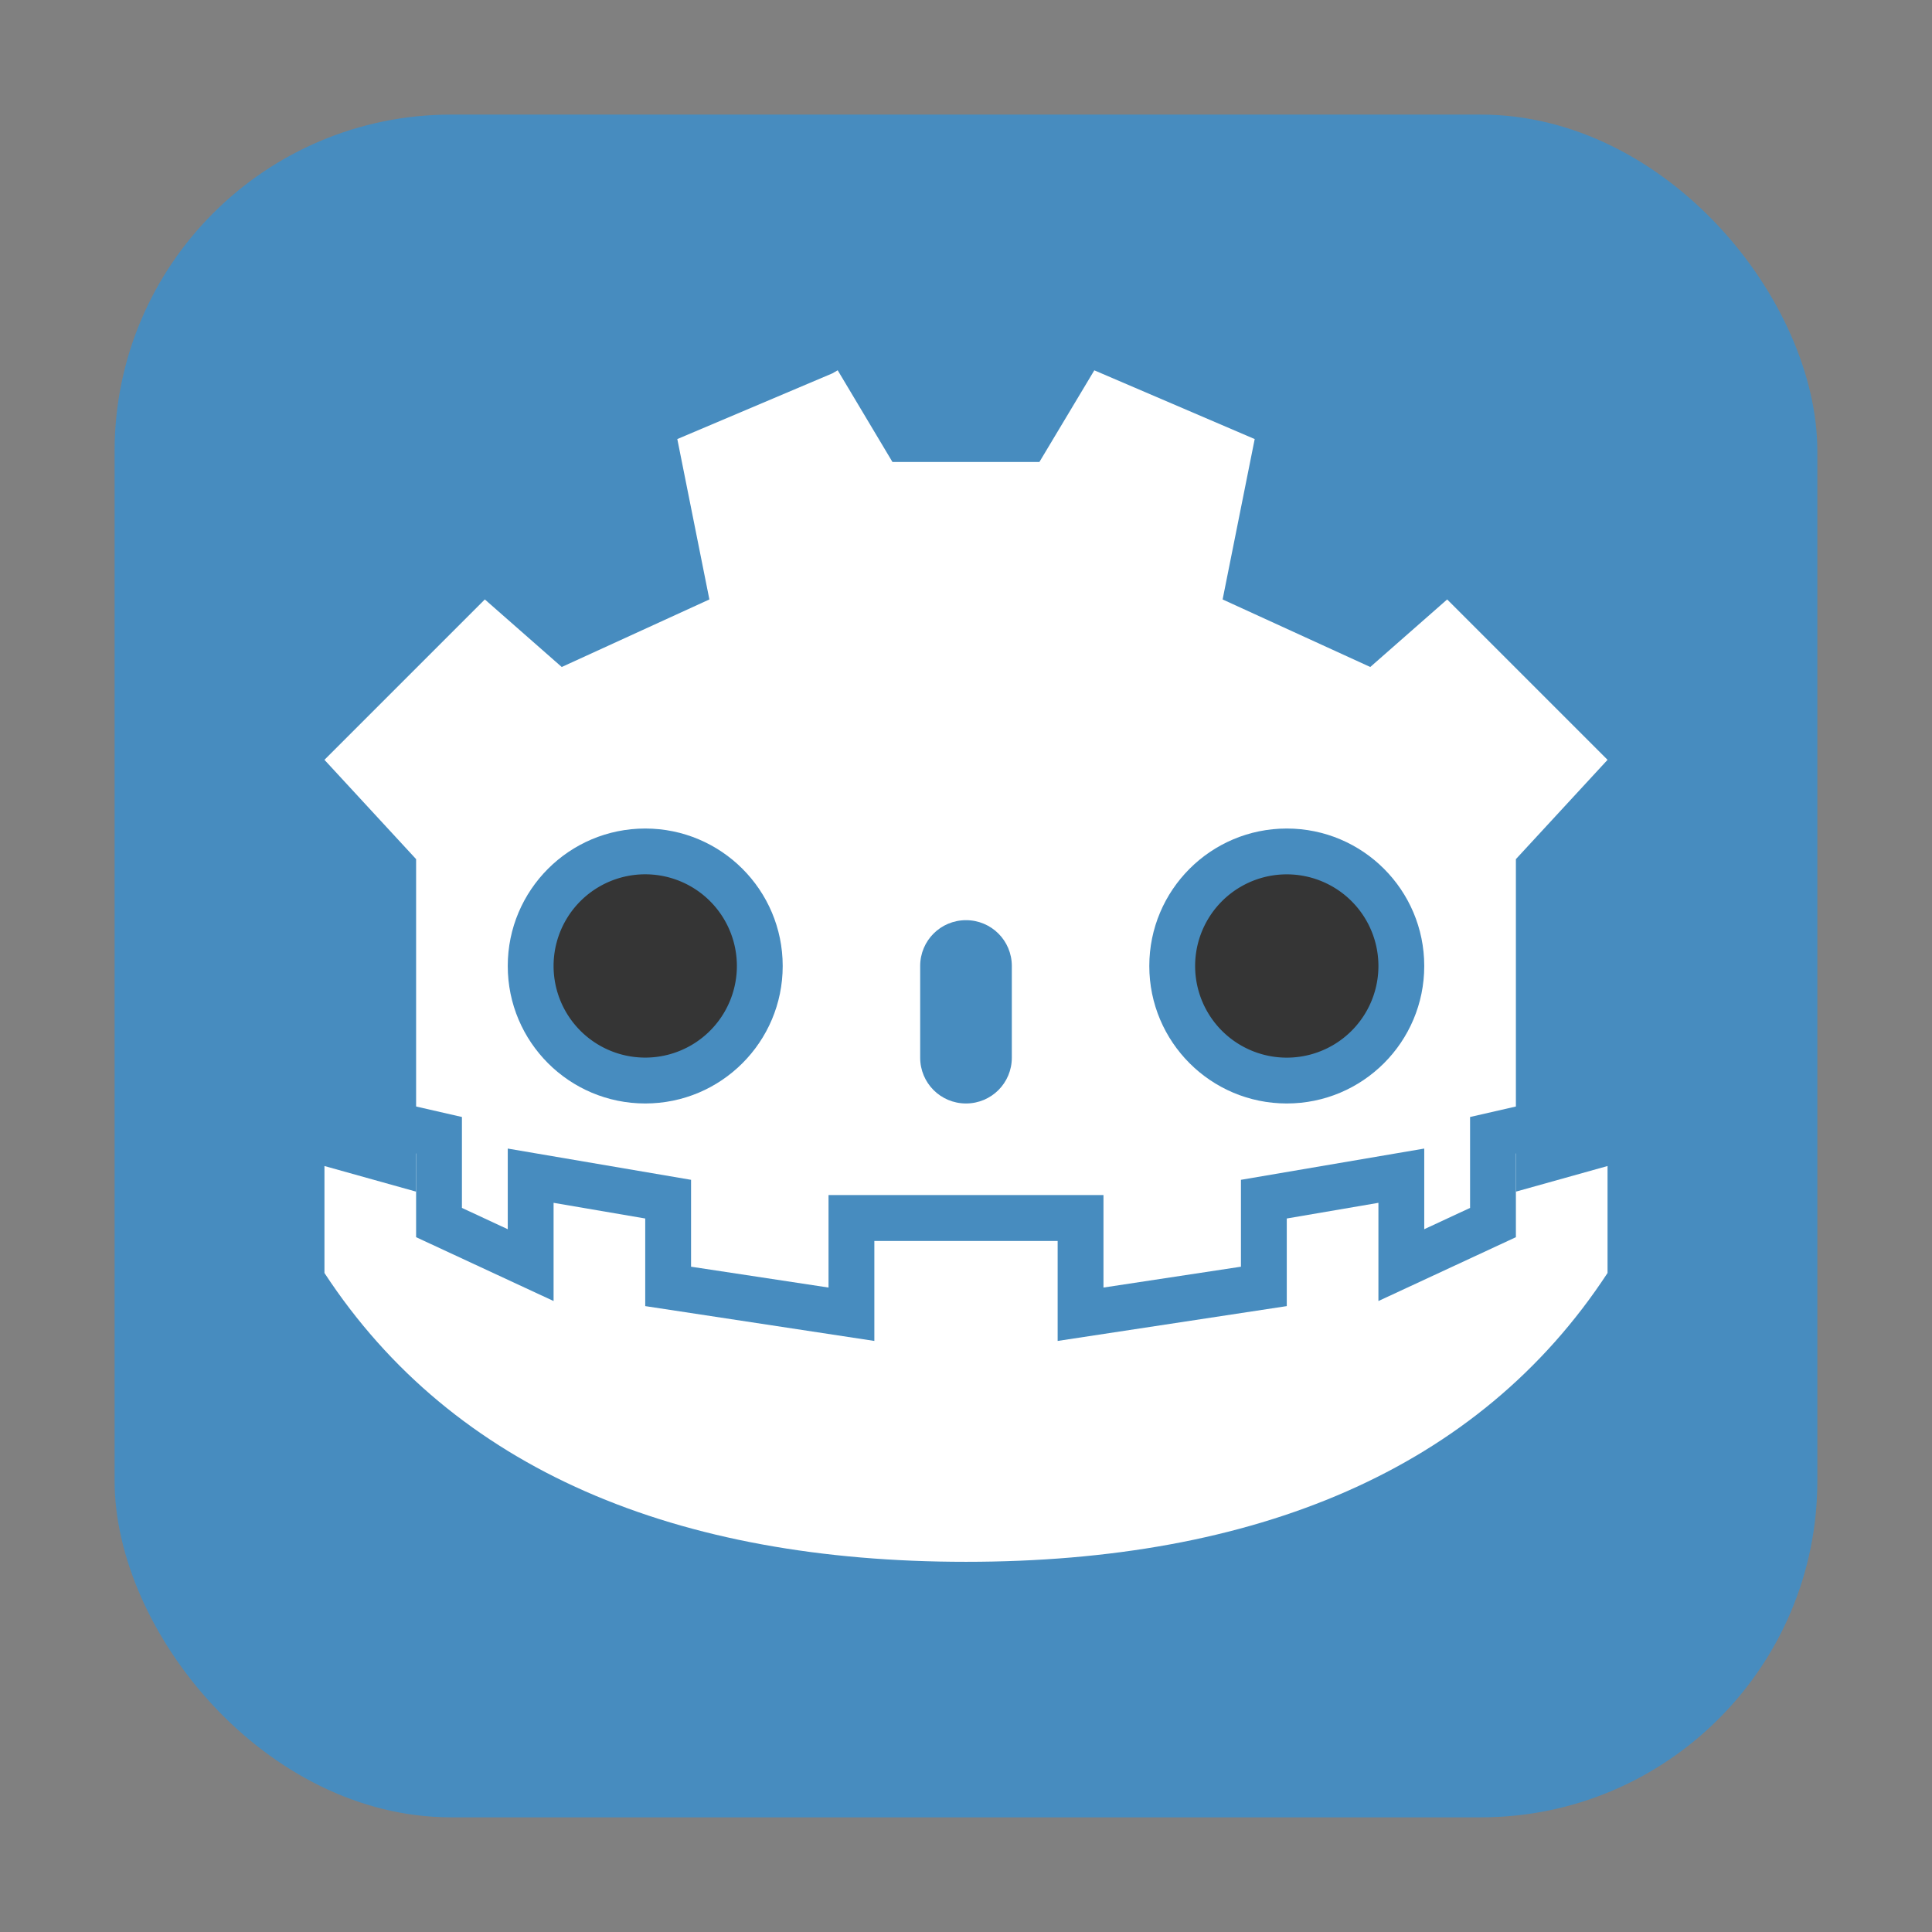<svg height="32" width="32" xmlns="http://www.w3.org/2000/svg"><rect width="100%" height="100%" fill="#808080" stroke="none"/><rect fill="#478cbf" fill-rule="evenodd" height="28.203" ry="5.575" width="28.203" x="1.898" y="1.898"/><g stroke-width="1.317" transform="matrix(.759 0 0 .759 3.856 3.856)"><g stroke-width="1.317"><path d="m13.2 3-.115.067-3.385 1.434.7 3.5-3.222 1.474-1.678-1.474-3.5 3.5 2 2.167v7.256l-2-.559v2.334c2.819 4.306 7.7 6.303 14 6.303s11.181-1.997 14-6.303v-2.334l-2 .559v-7.256l2-2.167-3.5-3.5-1.678 1.474-3.222-1.474.7-3.5-3.5-1.5-1.198 2h-3.207z" fill="#fff"/><path d="m9 13c1.657 0 3 1.343 3 3s-1.343 3-3 3-3-1.343-3-3 1.343-3 3-3z" fill="#478cbf"/><path d="m11 15.999a2 2 0 1 1 -4 0 2 2 0 1 1 4 0z" fill="#353535"/><path d="m16 15c .554 0 1 .446 1 1v2c0 .554-.446 1-1 1s-1-.446-1-1v-2c0-.554.446-1 1-1z" fill="#478cbf"/><path d="m23 13c1.657 0 3 1.343 3 3s-1.343 3-3 3-3-1.343-3-3 1.343-3 3-3z" fill="#478cbf"/><path d="m25 16a2 2 0 1 1 -4 0 2 2 0 1 1 4 0z" fill="#353535"/></g><path d="m2.377 18.695-.223.975 1.846.422v1.826l3 1.393v-2.143l2 .342v1.912l5 .76v-2.182h2 2v2.182l5-.76v-1.912l2-.342v2.143l3-1.393v-1.826l1.846-.422-.223-.975-2.623.6v1.984l-1 .465v-1.76l-4 .682v1.896l-3 .455v-2.018h-3-3v2.018l-3-.455v-1.896l-4-.682v1.76l-1-.465v-1.984z" fill="#478cbf"/></g></svg>